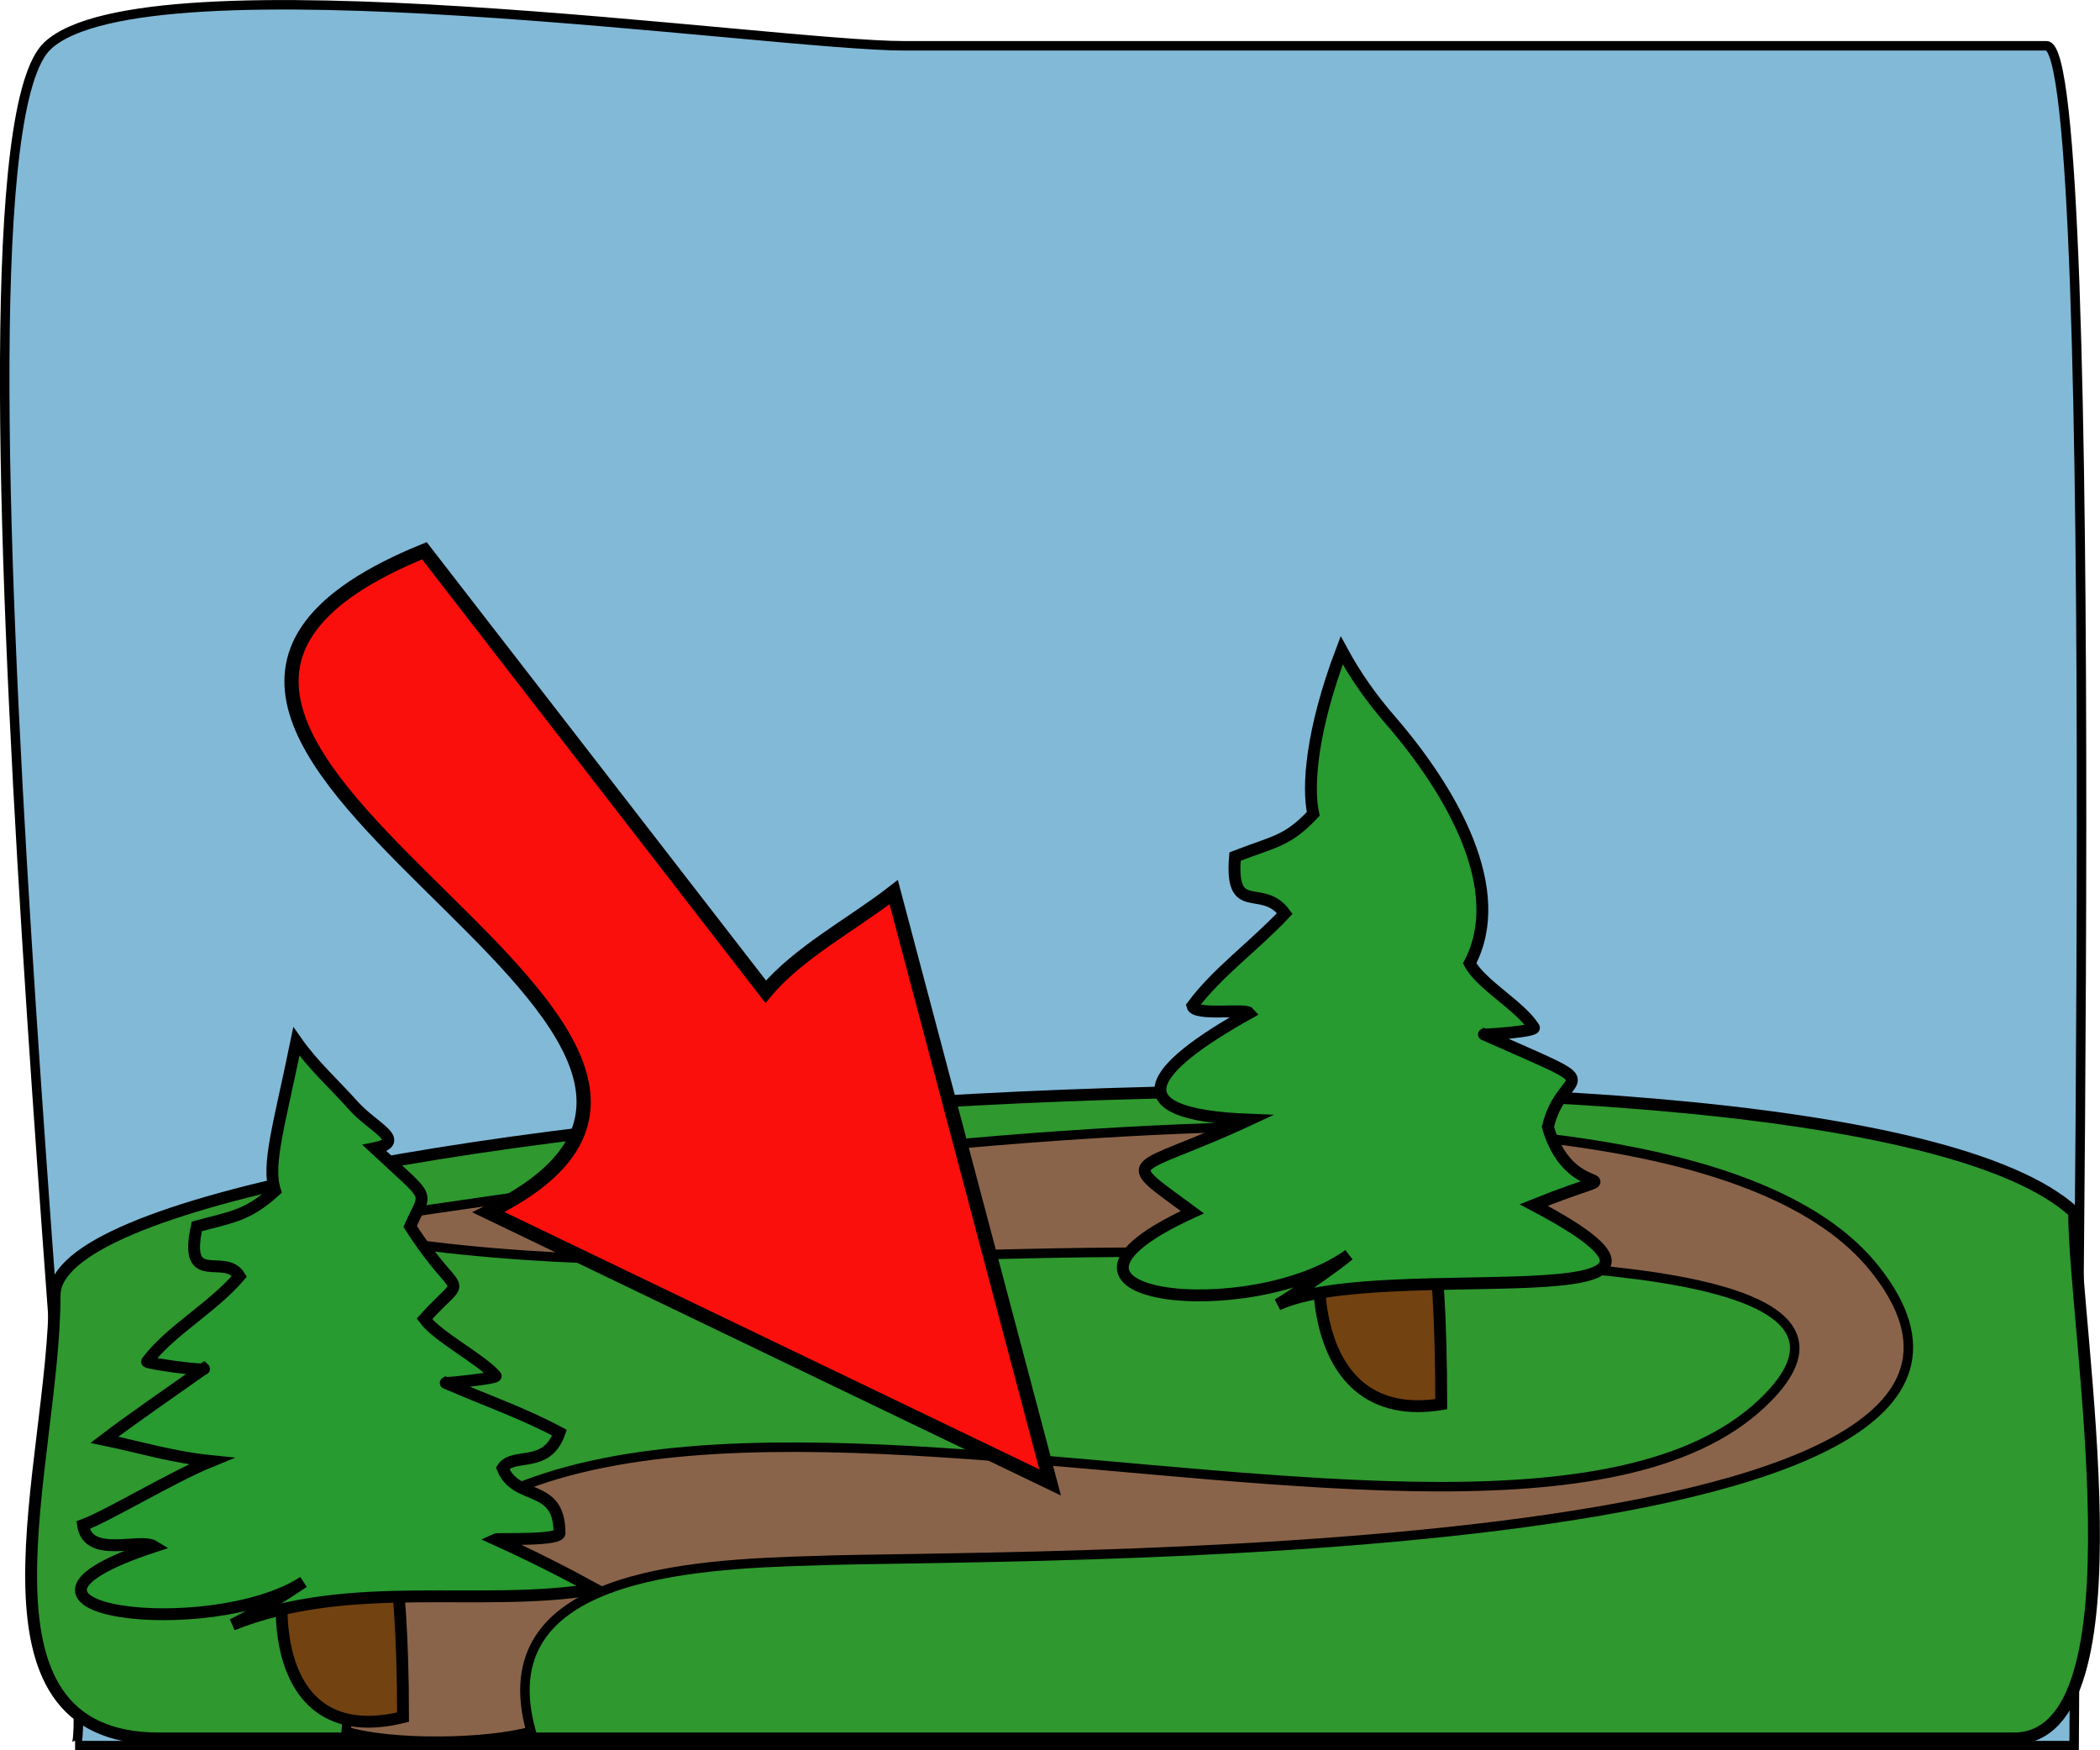 <svg xmlns="http://www.w3.org/2000/svg" xmlns:xlink="http://www.w3.org/1999/xlink" version="1.1" id="Layer_1" x="0px" y="0px" enable-background="new 0 0 822.05 841.89" xml:space="preserve" viewBox="298.24 326.81 221.49 184.58">
<path fill-rule="evenodd" clip-rule="evenodd" fill="#82B9D7" stroke="#000000" stroke-linecap="square" stroke-miterlimit="10" d="  M517,510.89c-70.28,0-140.56,0-210.84,0c3.087,0-15.705-167.234-2.91-179.25c10.364-9.733,76.412,0,90.35,0  c40.164,0,80.327,0,120.49,0C520.058,331.64,517,490.913,517,510.89z"/>
<path fill-rule="evenodd" clip-rule="evenodd" fill="#2F982F" stroke="#000000" stroke-width="1.25" stroke-linecap="square" stroke-miterlimit="10" d="  M517,454.64c-25.517-23.525-213-11.01-213,8.742c0,17.78-10.282,46.758,11.039,46.758c33.656,0,67.312,0,100.968,0  c31.542,0,63.084,0,94.627,0C524.682,510.14,517,467.012,517,454.64z"/>
<path fill-rule="evenodd" clip-rule="evenodd" fill="#8A644A" stroke="#000000" stroke-linecap="square" stroke-miterlimit="10" d="  M384.25,491.39c18.051-0.722,137.071,1.161,111.75-30.75c-22.633-28.522-134.129-8.554-165-4.5  c33.635,7.188,70.635,1.024,104.883,3.234c13.012,0.84,64.006-0.861,48.867,14.766c-28.509,29.427-145.771-25.012-150,35.25  c4.739,1.444,14.714,1.325,19.5,0C349.646,492.898,370.694,491.762,384.25,491.39z"/>
<path fill-rule="evenodd" clip-rule="evenodd" fill="#FB0F0C" stroke="#000000" stroke-width="1.5" stroke-linecap="square" stroke-miterlimit="10" d="  M379,431.39c-12-15.5-24-31-36-46.5c-48.182,19.605,46.592,50.31,6.75,69.75c19.75,9.5,39.5,19,59.25,28.5  c-5.5-20.75-11-41.5-16.5-62.25C388.199,424.235,382.478,427.235,379,431.39z"/>
<path fill-rule="evenodd" clip-rule="evenodd" fill="#724211" stroke="#000000" stroke-width="1.25" stroke-linecap="square" stroke-miterlimit="10" d="  M450.25,474.89C421.131,479.591,450.25,402.28,450.25,474.89L450.25,474.89z"/>
<path fill-rule="evenodd" clip-rule="evenodd" fill="#279A30" stroke="#000000" stroke-width="1.25" stroke-linecap="square" stroke-miterlimit="10" d="  M445,402.89c6.422,7.45,12.312,17.784,8.25,25.5c1.137,2.226,5.317,4.479,6.75,6.75c0.543,0.427-5.401,0.839-5.25,0.75  c14.153,6.27,8.335,3.111,6.75,9.75c2.49,8.794,10.498,3.441-1.5,8.25c24.094,12.687-15.792,5.37-27,10.5  c1.165-0.66,5.868-3.89,7.5-5.25c-10.358,7.461-36.515,4.651-16.5-4.5c-8.126-5.99-6.589-3.9,6-9.75  c-14.243-0.554-10.614-5.333,0-11.25c-0.443-0.513-5.727,0.336-6-0.75c2.575-3.501,6.469-6.265,9.75-9.75  c-2.416-3.286-5.79,0.528-5.25-6c4.254-1.651,5.492-1.584,8.25-4.5c-0.614-2.79-0.23-8.721,3-17.25  C441.238,398.14,442.941,400.528,445,402.89z"/>
<path fill-rule="evenodd" clip-rule="evenodd" fill="#724211" stroke="#000000" stroke-width="1.25" stroke-linecap="square" stroke-miterlimit="10" d="  M340.75,507.89C311.9,514.982,340.75,441.008,340.75,507.89L340.75,507.89z"/>
<path fill-rule="evenodd" clip-rule="evenodd" fill="#279A30" stroke="#000000" stroke-width="1.25" stroke-linecap="square" stroke-miterlimit="10" d="  M335.5,443.39c2.01,2.283,5.781,3.782,2.25,4.5c6.171,5.756,5.479,4.305,3.75,8.25c5.341,8.34,6.184,4.569,1.5,9.75  c1.367,1.88,6.005,4.265,7.5,6c0.462,0.246-5.408,0.84-5.25,0.75c4.326,1.897,7.892,3.07,12,5.25c-1.349,3.876-4.891,2.021-6,3.75  c1.425,3.54,5.97,1.504,6,6.75c0.37,0.938-6.529,0.645-6.75,0.75c3.794,1.715,7.259,3.48,10.5,5.25  c-12.14,2.014-25.75-1.21-38.25,3.75c2.065-0.976,5.497-3.158,7.5-4.5c-9.816,6.334-36.566,3.085-15.75-3.75  c-1.506-0.939-6.97,1.351-7.5-2.25c2.504-0.899,9.419-5.093,13.5-6.75c-4.126-0.421-7.638-1.507-11.25-2.25  c2.775-2.123,7.415-5.307,10.5-7.5c0.361,0.33-6.087-0.555-6-0.75c2.443-3.258,6.913-5.679,9.75-9  c-1.559-2.541-5.949,1.343-4.5-5.25c3.649-0.997,5.313-1.084,8.25-3.75c-0.89-2.733,0.422-6.858,2.25-15.75  C331.277,439.17,333.456,441.099,335.5,443.39z"/>
</svg>